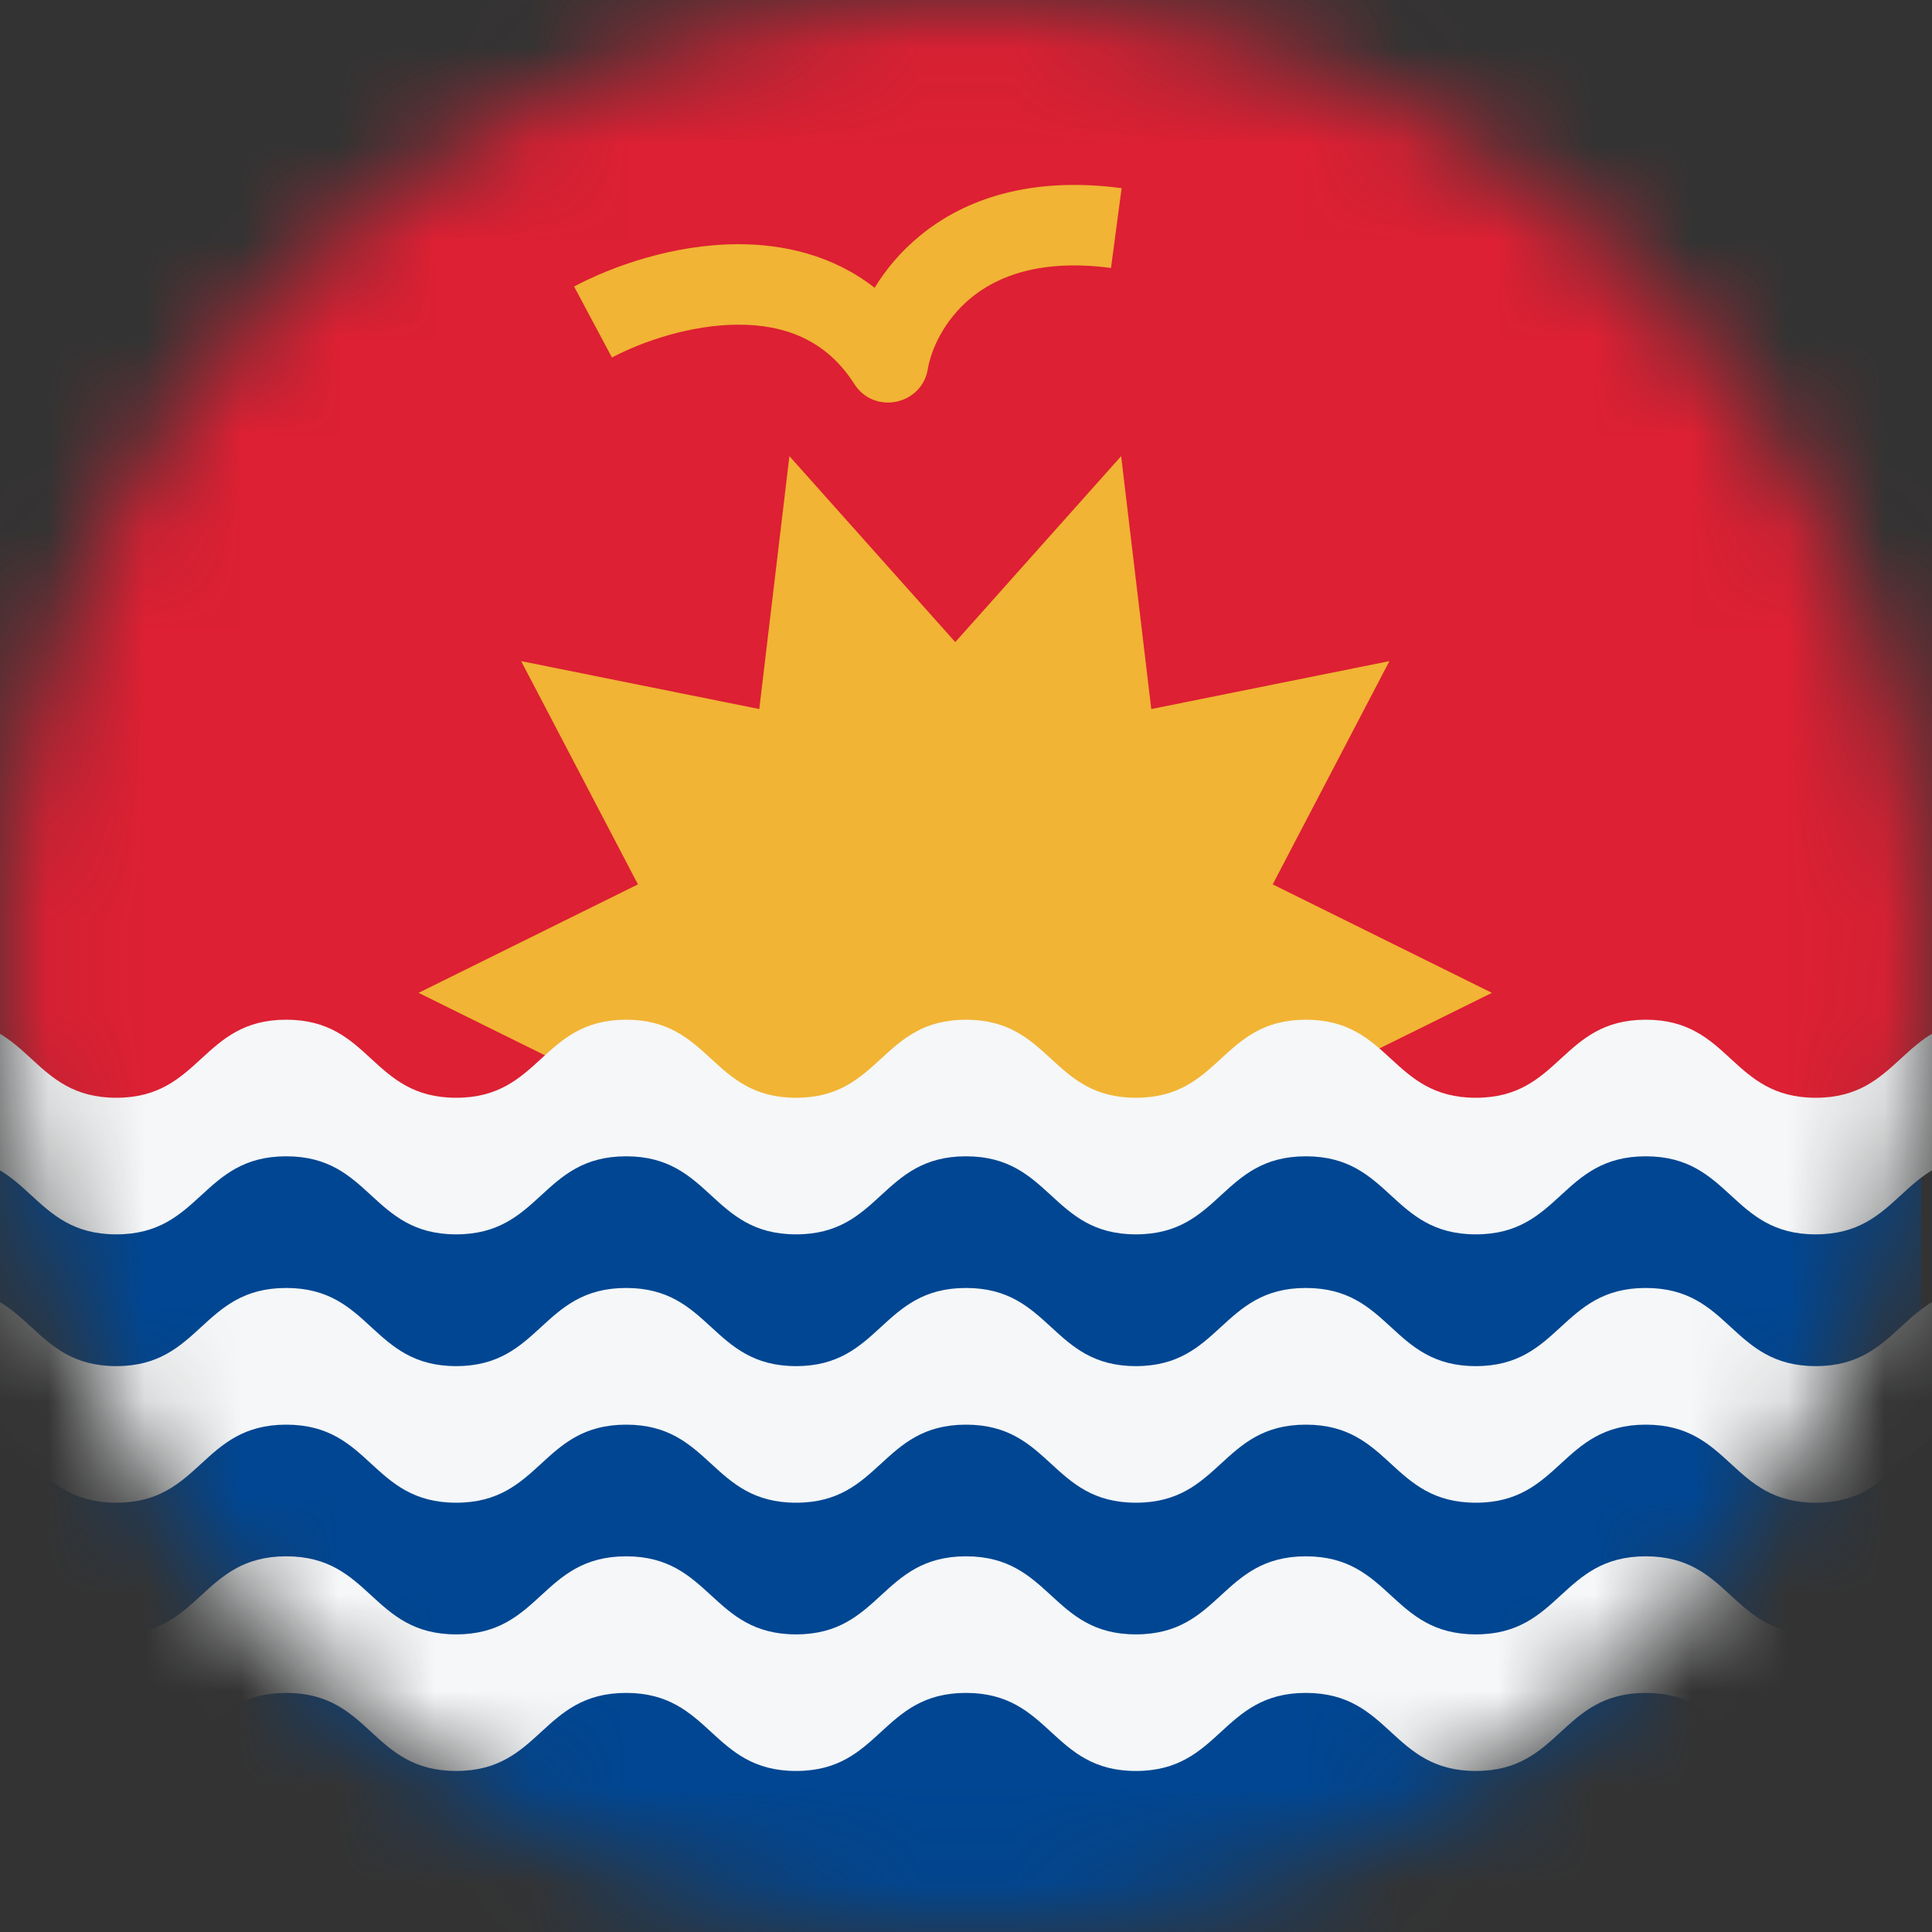 <svg width="20" height="20" viewBox="0 0 20 20" fill="none" xmlns="http://www.w3.org/2000/svg">
<rect x="0" y="0" width="20" height="20" fill="#333333" stroke="none"/>
<mask id="mask0_11482_5991" style="mask-type:alpha" maskUnits="userSpaceOnUse" x="0" y="0" width="20" height="20">
<circle cx="10" cy="10" r="10" fill="#D9D9D9"/>
</mask>
<g mask="url(#mask0_11482_5991)">
<rect width="20" height="11.944" fill="#DD2033"/>
<path fill-rule="evenodd" clip-rule="evenodd" d="M10.05 3.085C9.766 3.32 9.637 3.628 9.605 3.819C9.543 4.195 9.048 4.296 8.843 3.974C8.551 3.515 8.117 3.359 7.637 3.361C7.142 3.363 6.639 3.539 6.335 3.701L5.943 2.966C6.333 2.758 6.969 2.53 7.634 2.528C8.113 2.526 8.624 2.643 9.054 2.979C9.169 2.791 9.322 2.606 9.52 2.443C9.99 2.055 10.677 1.824 11.611 1.948L11.501 2.774C10.768 2.677 10.32 2.862 10.05 3.085Z" fill="#F1B434"/>
<path d="M15.444 10.278L13.174 11.4L14.383 13.711L11.918 13.216L11.606 15.833L9.889 13.908L8.172 15.833L7.86 13.216L5.395 13.711L6.603 11.4L4.333 10.278L6.604 9.155L5.395 6.844L7.86 7.34L8.172 4.722L9.889 6.647L11.606 4.722L11.918 7.34L14.383 6.844L13.175 9.155L15.444 10.278Z" fill="#F1B434"/>
<rect x="-0.111" y="11.944" width="20" height="8.056" fill="#004692"/>
<path d="M20.523 10.556C20.105 10.566 19.891 10.763 19.676 10.96C19.456 11.162 19.236 11.364 18.796 11.364C18.356 11.364 18.136 11.162 17.916 10.96C17.697 10.758 17.477 10.556 17.037 10.556C16.597 10.556 16.377 10.758 16.157 10.96C15.937 11.162 15.717 11.364 15.278 11.364C14.838 11.364 14.618 11.162 14.398 10.96C14.178 10.758 13.958 10.556 13.518 10.556C13.079 10.556 12.859 10.758 12.639 10.96C12.419 11.162 12.199 11.364 11.759 11.364C11.319 11.364 11.1 11.162 10.88 10.96C10.66 10.758 10.44 10.556 10 10.556C9.56 10.556 9.34 10.758 9.12 10.96C8.9 11.162 8.68 11.364 8.241 11.364C7.801 11.364 7.581 11.162 7.361 10.96C7.141 10.758 6.921 10.556 6.482 10.556C6.042 10.556 5.822 10.758 5.602 10.96C5.382 11.162 5.162 11.364 4.722 11.364C4.282 11.364 4.062 11.162 3.842 10.96C3.623 10.758 3.403 10.556 2.963 10.556C2.523 10.556 2.303 10.758 2.083 10.96C1.863 11.162 1.643 11.364 1.204 11.364C0.764 11.364 0.544 11.162 0.324 10.96C0.109 10.763 -0.105 10.566 -0.523 10.556C-0.544 10.833 -0.556 11.112 -0.556 11.394C-0.556 11.588 -0.55 11.78 -0.54 11.97C-0.111 11.975 0.107 12.174 0.324 12.374C0.544 12.576 0.764 12.778 1.204 12.778C1.643 12.778 1.863 12.576 2.083 12.374C2.303 12.172 2.523 11.97 2.963 11.97C3.403 11.97 3.623 12.172 3.842 12.374C4.062 12.576 4.282 12.778 4.722 12.778C5.162 12.778 5.382 12.576 5.602 12.374C5.822 12.172 6.042 11.97 6.482 11.97C6.921 11.97 7.141 12.172 7.361 12.374C7.581 12.576 7.801 12.778 8.241 12.778C8.681 12.778 8.9 12.576 9.12 12.374C9.34 12.172 9.56 11.97 10 11.97C10.44 11.97 10.66 12.172 10.88 12.374C11.1 12.576 11.319 12.778 11.759 12.778C12.199 12.778 12.419 12.576 12.639 12.374C12.859 12.172 13.079 11.97 13.518 11.97C13.958 11.97 14.178 12.172 14.398 12.374C14.618 12.576 14.838 12.778 15.278 12.778C15.717 12.778 15.937 12.576 16.157 12.374C16.377 12.172 16.597 11.97 17.037 11.97C17.477 11.97 17.697 12.172 17.917 12.374C18.137 12.576 18.356 12.778 18.796 12.778C19.236 12.778 19.456 12.576 19.676 12.374C19.893 12.174 20.111 11.975 20.54 11.97C20.55 11.78 20.556 11.588 20.556 11.394C20.556 11.112 20.544 10.833 20.523 10.556Z" fill="#F5F7F8"/>
<path d="M20.523 13.334C20.105 13.344 19.891 13.541 19.676 13.738C19.456 13.94 19.236 14.142 18.796 14.142C18.356 14.142 18.136 13.939 17.916 13.737C17.697 13.535 17.477 13.333 17.037 13.333C16.597 13.333 16.377 13.535 16.157 13.737C15.937 13.939 15.717 14.142 15.278 14.142C14.838 14.142 14.618 13.939 14.398 13.737C14.178 13.535 13.958 13.333 13.518 13.333C13.079 13.333 12.859 13.535 12.639 13.737C12.419 13.939 12.199 14.142 11.759 14.142C11.319 14.142 11.1 13.939 10.88 13.737C10.66 13.535 10.44 13.333 10 13.333C9.56 13.333 9.34 13.535 9.12 13.737C8.9 13.939 8.68 14.142 8.241 14.142C7.801 14.142 7.581 13.939 7.361 13.737C7.141 13.535 6.921 13.333 6.482 13.333C6.042 13.333 5.822 13.535 5.602 13.737C5.382 13.939 5.162 14.142 4.722 14.142C4.282 14.142 4.062 13.939 3.842 13.737C3.623 13.535 3.403 13.333 2.963 13.333C2.523 13.333 2.303 13.535 2.083 13.737C1.863 13.939 1.643 14.142 1.204 14.142C0.764 14.142 0.544 13.94 0.324 13.738C0.109 13.541 -0.105 13.344 -0.523 13.334C-0.544 13.611 -0.556 13.89 -0.556 14.172C-0.556 14.365 -0.55 14.557 -0.54 14.748C-0.111 14.753 0.107 14.952 0.324 15.152C0.544 15.354 0.764 15.556 1.204 15.556C1.643 15.556 1.863 15.354 2.083 15.152C2.303 14.95 2.523 14.748 2.963 14.748C3.403 14.748 3.623 14.95 3.842 15.152C4.062 15.354 4.282 15.556 4.722 15.556C5.162 15.556 5.382 15.354 5.602 15.152C5.822 14.95 6.042 14.748 6.482 14.748C6.921 14.748 7.141 14.95 7.361 15.152C7.581 15.354 7.801 15.556 8.241 15.556C8.681 15.556 8.9 15.354 9.12 15.152C9.34 14.95 9.56 14.748 10 14.748C10.44 14.748 10.66 14.95 10.88 15.152C11.1 15.354 11.319 15.556 11.759 15.556C12.199 15.556 12.419 15.354 12.639 15.152C12.859 14.95 13.079 14.748 13.518 14.748C13.958 14.748 14.178 14.95 14.398 15.152C14.618 15.354 14.838 15.556 15.278 15.556C15.717 15.556 15.937 15.354 16.157 15.152C16.377 14.95 16.597 14.748 17.037 14.748C17.477 14.748 17.697 14.95 17.917 15.152C18.137 15.354 18.356 15.556 18.796 15.556C19.236 15.556 19.456 15.354 19.676 15.152C19.893 14.952 20.111 14.753 20.54 14.748C20.55 14.557 20.556 14.365 20.556 14.172C20.556 13.89 20.544 13.611 20.523 13.334Z" fill="#F5F7F8"/>
<path d="M19.676 16.515C19.891 16.319 20.105 16.122 20.523 16.112C20.544 16.389 20.556 16.668 20.556 16.95C20.556 17.143 20.55 17.335 20.54 17.526C20.111 17.53 19.893 17.73 19.676 17.929C19.456 18.131 19.236 18.333 18.796 18.333C18.356 18.333 18.137 18.131 17.917 17.929C17.697 17.727 17.477 17.525 17.037 17.525C16.597 17.525 16.377 17.727 16.157 17.929C15.937 18.131 15.717 18.333 15.278 18.333C14.838 18.333 14.618 18.131 14.398 17.929C14.178 17.727 13.958 17.525 13.518 17.525C13.079 17.525 12.859 17.727 12.639 17.929C12.419 18.131 12.199 18.333 11.759 18.333C11.319 18.333 11.1 18.131 10.88 17.929C10.66 17.727 10.44 17.525 10 17.525C9.56 17.525 9.34 17.727 9.12 17.929C8.9 18.131 8.681 18.333 8.241 18.333C7.801 18.333 7.581 18.131 7.361 17.929C7.141 17.727 6.921 17.525 6.482 17.525C6.042 17.525 5.822 17.727 5.602 17.929C5.382 18.131 5.162 18.333 4.722 18.333C4.282 18.333 4.062 18.131 3.842 17.929C3.623 17.727 3.403 17.525 2.963 17.525C2.523 17.525 2.303 17.727 2.083 17.929C1.863 18.131 1.643 18.333 1.204 18.333C0.764 18.333 0.544 18.131 0.324 17.929C0.107 17.73 -0.111 17.53 -0.54 17.526C-0.55 17.335 -0.556 17.143 -0.556 16.95C-0.556 16.668 -0.544 16.389 -0.523 16.112C-0.105 16.122 0.109 16.319 0.324 16.515C0.544 16.717 0.764 16.919 1.204 16.919C1.643 16.919 1.863 16.717 2.083 16.515C2.303 16.313 2.523 16.111 2.963 16.111C3.403 16.111 3.623 16.313 3.842 16.515C4.062 16.717 4.282 16.919 4.722 16.919C5.162 16.919 5.382 16.717 5.602 16.515C5.822 16.313 6.042 16.111 6.482 16.111C6.921 16.111 7.141 16.313 7.361 16.515C7.581 16.717 7.801 16.919 8.241 16.919C8.68 16.919 8.9 16.717 9.12 16.515C9.34 16.313 9.56 16.111 10 16.111C10.44 16.111 10.66 16.313 10.88 16.515C11.1 16.717 11.319 16.919 11.759 16.919C12.199 16.919 12.419 16.717 12.639 16.515C12.859 16.313 13.079 16.111 13.518 16.111C13.958 16.111 14.178 16.313 14.398 16.515C14.618 16.717 14.838 16.919 15.278 16.919C15.717 16.919 15.937 16.717 16.157 16.515C16.377 16.313 16.597 16.111 17.037 16.111C17.477 16.111 17.697 16.313 17.916 16.515C18.136 16.717 18.356 16.919 18.796 16.919C19.236 16.919 19.456 16.717 19.676 16.515Z" fill="#F5F7F8"/>
</g>
</svg>
